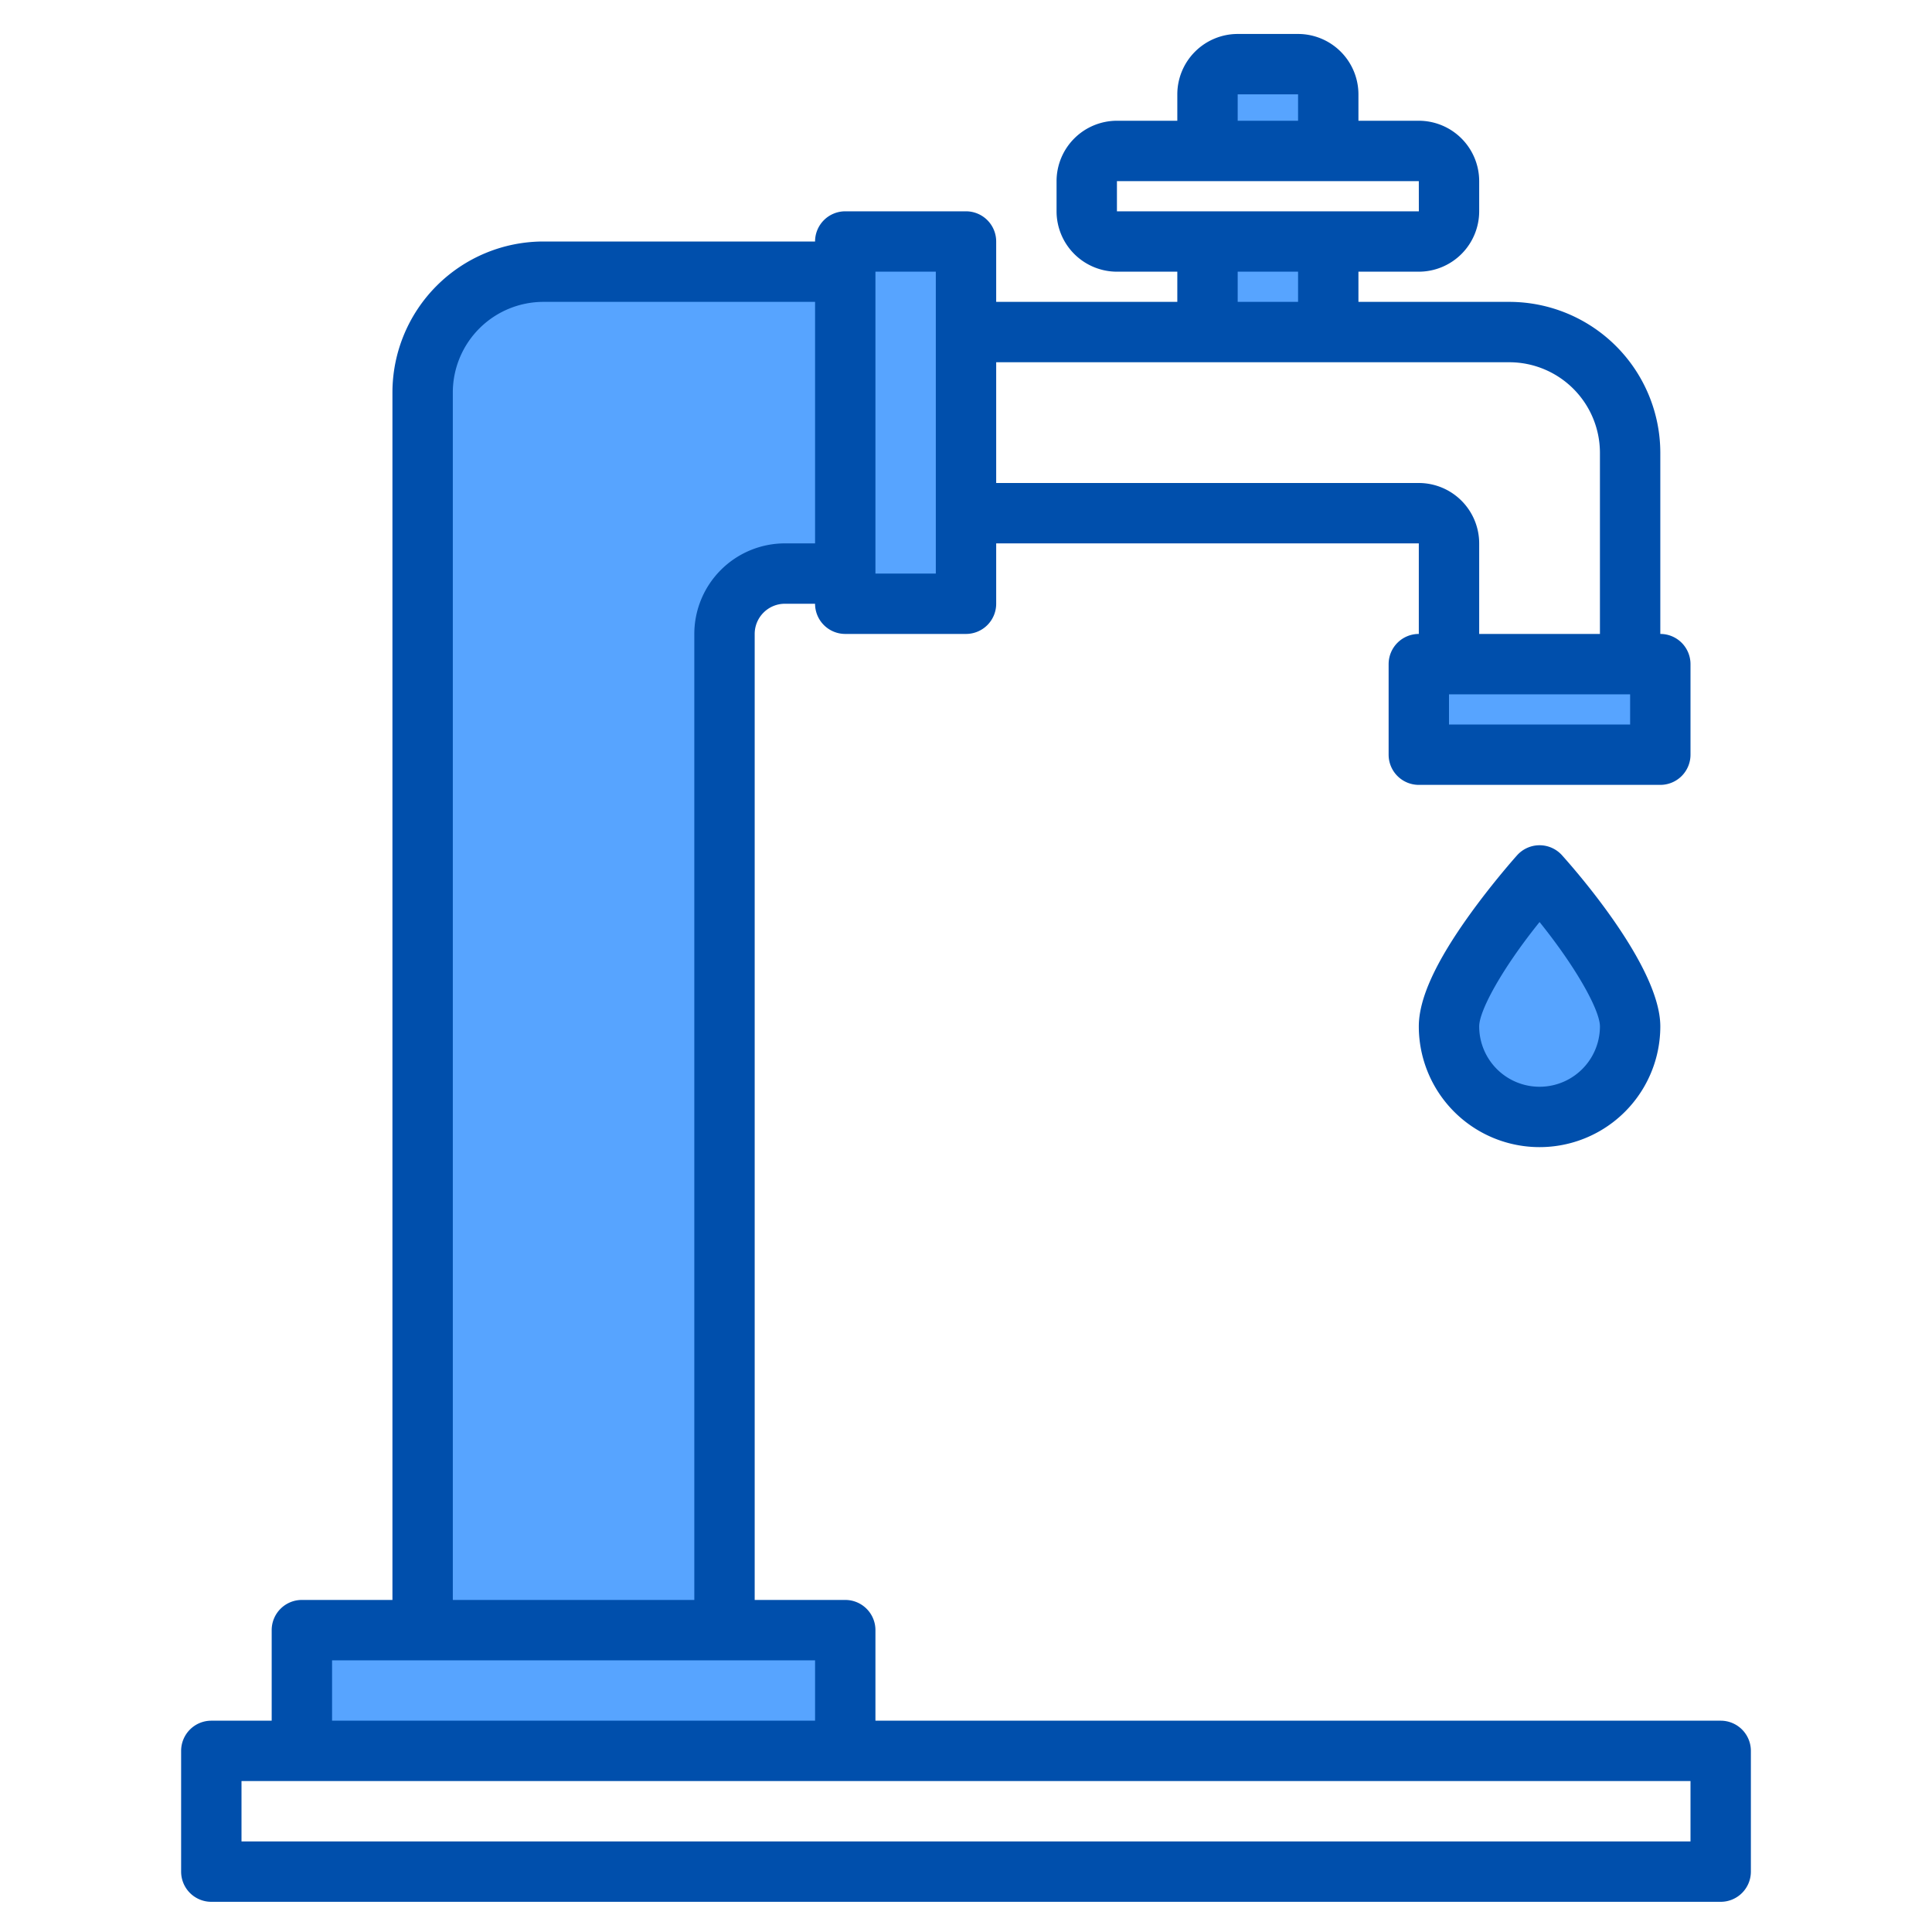 <svg xmlns="http://www.w3.org/2000/svg" viewBox="0.0 0.0 200.0 200.0" height="200.0px" width="200.0px"><path fill="#57a4ff" fill-opacity="1.0"  filling="0" d="M146.875 68.75 L171.875 68.75 L171.875 78.125 L146.875 78.125 L146.875 68.75 Z"></path>
<path fill="#57a4ff" fill-opacity="1.0"  filling="0" d="M125.0 25.0 L137.5 25.0 L137.5 34.375 L125.0 34.375 L125.0 25.0 Z"></path>
<path fill="#57a4ff" fill-opacity="1.0"  filling="0" d="M134.375 6.641 L128.125 6.641 A3.125 3.125 0.0 0 0 125.0 9.766 L125.0 15.625 L137.5 15.625 L137.5 9.766 A3.125 3.125 0.0 0 0 134.375 6.641 Z"></path>
<path fill="#57a4ff" fill-opacity="1.0"  filling="0" d="M87.5 28.125 L56.25 28.125 A12.5 12.5 0.0 0 0 43.75 40.625 L43.75 168.75 L31.25 168.75 L31.25 181.25 L87.5 181.25 L87.5 168.75 L75.0 168.75 L75.0 65.625 A6.25 6.25 0.0 0 1 81.25 59.375 L87.5 59.375 L87.5 62.5 L100.0 62.5 L100.0 25.0 L87.5 25.0 L87.5 28.125 Z"></path>
<path fill="#57a4ff" fill-opacity="1.0"  filling="0" d="M150.0 106.25 A9.375 9.375 0.0 0 0 168.75 106.25 C168.75 101.072 159.375 90.625 159.375 90.625 C159.375 90.625 150.0 101.072 150.0 106.25 Z"></path>
<path fill="#004fac" fill-opacity="1.0"  filling="0" d="M178.125 178.125 L90.625 178.125 L90.625 168.75 A3.125 3.125 0.0 0 0 87.5 165.625 L78.125 165.625 L78.125 65.625 A3.129 3.129 0.0 0 1 81.25 62.5 L84.375 62.5 A3.125 3.125 0.0 0 0 87.5 65.625 L100.0 65.625 A3.125 3.125 0.0 0 0 103.125 62.5 L103.125 56.25 L146.875 56.25 L146.875 65.625 A3.125 3.125 0.0 0 0 143.75 68.75 L143.75 78.125 A3.125 3.125 0.0 0 0 146.875 81.25 L171.875 81.25 A3.125 3.125 0.0 0 0 175.0 78.125 L175.0 68.75 A3.125 3.125 0.0 0 0 171.875 65.625 L171.875 46.875 A15.641 15.641 0.0 0 0 156.25 31.25 L140.625 31.25 L140.625 28.125 L146.875 28.125 A6.258 6.258 0.0 0 0 153.125 21.875 L153.125 18.75 A6.258 6.258 0.0 0 0 146.875 12.5 L140.625 12.5 L140.625 9.766 A6.258 6.258 0.0 0 0 134.375 3.516 L128.125 3.516 A6.258 6.258 0.0 0 0 121.875 9.766 L121.875 12.5 L115.625 12.5 A6.258 6.258 0.0 0 0 109.375 18.75 L109.375 21.875 A6.258 6.258 0.0 0 0 115.625 28.125 L121.875 28.125 L121.875 31.25 L103.125 31.25 L103.125 25.0 A3.125 3.125 0.0 0 0 100.0 21.875 L87.5 21.875 A3.125 3.125 0.0 0 0 84.375 25.0 L56.25 25.0 A15.641 15.641 0.0 0 0 40.625 40.625 L40.625 165.625 L31.25 165.625 A3.125 3.125 0.0 0 0 28.125 168.75 L28.125 178.125 L21.875 178.125 A3.125 3.125 0.0 0 0 18.75 181.25 L18.75 193.75 A3.125 3.125 0.0 0 0 21.875 196.875 L178.125 196.875 A3.125 3.125 0.0 0 0 181.25 193.75 L181.25 181.25 A3.125 3.125 0.0 0 0 178.125 178.125 Z M168.75 71.875 L168.75 75.0 L150.0 75.0 L150.0 71.875 L168.75 71.875 Z M128.125 9.766 L134.375 9.766 L134.375 12.5 L128.125 12.5 L128.125 9.766 Z M115.625 21.875 L115.625 18.75 L146.875 18.75 L146.879 21.875 L115.625 21.875 Z M134.375 28.125 L134.375 31.25 L128.125 31.25 L128.125 28.125 L134.375 28.125 Z M103.125 37.5 L156.25 37.5 A9.387 9.387 0.0 0 1 165.625 46.875 L165.625 65.625 L153.125 65.625 L153.125 56.25 A6.258 6.258 0.0 0 0 146.875 50.0 L103.125 50.0 L103.125 37.5 Z M90.625 28.125 L96.875 28.125 L96.875 59.375 L90.625 59.375 L90.625 28.125 Z M46.875 40.625 A9.387 9.387 0.0 0 1 56.25 31.25 L84.375 31.25 L84.375 56.25 L81.25 56.25 A9.387 9.387 0.0 0 0 71.875 65.625 L71.875 165.625 L46.875 165.625 L46.875 40.625 Z M34.375 171.875 L84.375 171.875 L84.375 178.125 L34.375 178.125 L34.375 171.875 Z M175.0 190.625 L25.0 190.625 L25.0 184.375 L175.0 184.375 L175.0 190.625 Z"></path>
<path fill="#004fac" fill-opacity="1.0"  filling="0" d="M159.375 87.5 A3.125 3.125 0.0 0 0 157.049 88.538 C156.949 88.65 154.565 91.314 152.15 94.671 C148.6 99.609 146.875 103.395 146.875 106.25 A12.5 12.5 0.0 0 0 171.875 106.25 C171.875 100.183 163.398 90.43 161.701 88.538 A3.125 3.125 0.0 0 0 159.375 87.5 Z M165.625 106.25 A6.25 6.25 0.0 0 1 153.125 106.25 C153.125 104.638 155.461 100.312 159.375 95.449 C163.289 100.312 165.625 104.638 165.625 106.25 Z"></path></svg>